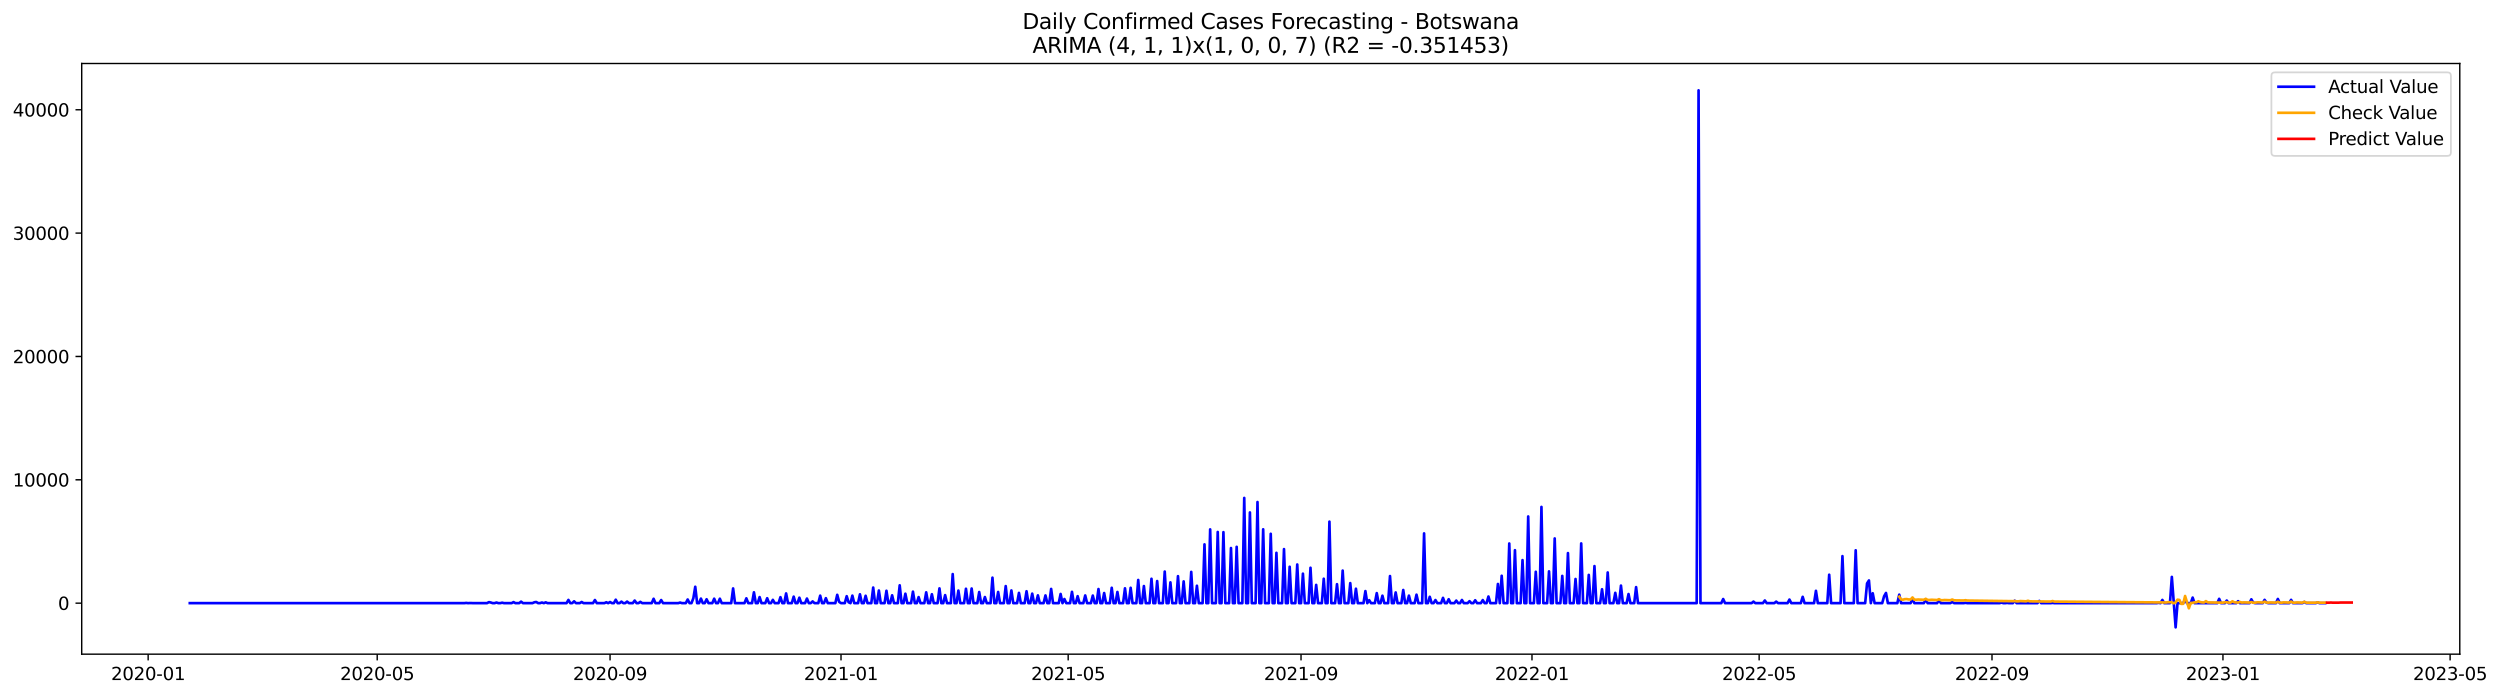 <?xml version="1.0" encoding="utf-8" standalone="no"?>
<!DOCTYPE svg PUBLIC "-//W3C//DTD SVG 1.1//EN"
  "http://www.w3.org/Graphics/SVG/1.1/DTD/svg11.dtd">
<svg xmlns:xlink="http://www.w3.org/1999/xlink" width="1407.867pt" height="392.274pt" viewBox="0 0 1407.867 392.274" xmlns="http://www.w3.org/2000/svg" version="1.1">
 <defs>
  <style type="text/css">*{stroke-linejoin: round; stroke-linecap: butt}</style>
 </defs>
 <g id="figure_1">
  <g id="patch_1">
   <path d="M 0 392.274 
L 1407.867 392.274 
L 1407.867 0 
L 0 0 
z
" style="fill: #ffffff"/>
  </g>
  <g id="axes_1">
   <g id="patch_2">
    <path d="M 46.013 368.396 
L 1385.213 368.396 
L 1385.213 35.755 
L 46.013 35.755 
z
" style="fill: #ffffff"/>
   </g>
   <g id="matplotlib.axis_1">
    <g id="xtick_1">
     <g id="line2d_1">
      <defs>
       <path id="m3934284a95" d="M 0 0 
L 0 3.5 
" style="stroke: #000000; stroke-width: 0.8"/>
      </defs>
      <g>
       <use xlink:href="#m3934284a95" x="83.432" y="368.396" style="stroke: #000000; stroke-width: 0.8"/>
      </g>
     </g>
     <g id="text_1">
      <!-- 2020-01 -->
      <g transform="translate(62.54 382.994)scale(0.1 -0.1)">
       <defs>
        <path id="DejaVuSans-32" d="M 1228 531 
L 3431 531 
L 3431 0 
L 469 0 
L 469 531 
Q 828 903 1448 1529 
Q 2069 2156 2228 2338 
Q 2531 2678 2651 2914 
Q 2772 3150 2772 3378 
Q 2772 3750 2511 3984 
Q 2250 4219 1831 4219 
Q 1534 4219 1204 4116 
Q 875 4013 500 3803 
L 500 4441 
Q 881 4594 1212 4672 
Q 1544 4750 1819 4750 
Q 2544 4750 2975 4387 
Q 3406 4025 3406 3419 
Q 3406 3131 3298 2873 
Q 3191 2616 2906 2266 
Q 2828 2175 2409 1742 
Q 1991 1309 1228 531 
z
" transform="scale(0.016)"/>
        <path id="DejaVuSans-30" d="M 2034 4250 
Q 1547 4250 1301 3770 
Q 1056 3291 1056 2328 
Q 1056 1369 1301 889 
Q 1547 409 2034 409 
Q 2525 409 2770 889 
Q 3016 1369 3016 2328 
Q 3016 3291 2770 3770 
Q 2525 4250 2034 4250 
z
M 2034 4750 
Q 2819 4750 3233 4129 
Q 3647 3509 3647 2328 
Q 3647 1150 3233 529 
Q 2819 -91 2034 -91 
Q 1250 -91 836 529 
Q 422 1150 422 2328 
Q 422 3509 836 4129 
Q 1250 4750 2034 4750 
z
" transform="scale(0.016)"/>
        <path id="DejaVuSans-2d" d="M 313 2009 
L 1997 2009 
L 1997 1497 
L 313 1497 
L 313 2009 
z
" transform="scale(0.016)"/>
        <path id="DejaVuSans-31" d="M 794 531 
L 1825 531 
L 1825 4091 
L 703 3866 
L 703 4441 
L 1819 4666 
L 2450 4666 
L 2450 531 
L 3481 531 
L 3481 0 
L 794 0 
L 794 531 
z
" transform="scale(0.016)"/>
       </defs>
       <use xlink:href="#DejaVuSans-32"/>
       <use xlink:href="#DejaVuSans-30" x="63.623"/>
       <use xlink:href="#DejaVuSans-32" x="127.246"/>
       <use xlink:href="#DejaVuSans-30" x="190.869"/>
       <use xlink:href="#DejaVuSans-2d" x="254.492"/>
       <use xlink:href="#DejaVuSans-30" x="290.576"/>
       <use xlink:href="#DejaVuSans-31" x="354.199"/>
      </g>
     </g>
    </g>
    <g id="xtick_2">
     <g id="line2d_2">
      <g>
       <use xlink:href="#m3934284a95" x="212.426" y="368.396" style="stroke: #000000; stroke-width: 0.8"/>
      </g>
     </g>
     <g id="text_2">
      <!-- 2020-05 -->
      <g transform="translate(191.535 382.994)scale(0.1 -0.1)">
       <defs>
        <path id="DejaVuSans-35" d="M 691 4666 
L 3169 4666 
L 3169 4134 
L 1269 4134 
L 1269 2991 
Q 1406 3038 1543 3061 
Q 1681 3084 1819 3084 
Q 2600 3084 3056 2656 
Q 3513 2228 3513 1497 
Q 3513 744 3044 326 
Q 2575 -91 1722 -91 
Q 1428 -91 1123 -41 
Q 819 9 494 109 
L 494 744 
Q 775 591 1075 516 
Q 1375 441 1709 441 
Q 2250 441 2565 725 
Q 2881 1009 2881 1497 
Q 2881 1984 2565 2268 
Q 2250 2553 1709 2553 
Q 1456 2553 1204 2497 
Q 953 2441 691 2322 
L 691 4666 
z
" transform="scale(0.016)"/>
       </defs>
       <use xlink:href="#DejaVuSans-32"/>
       <use xlink:href="#DejaVuSans-30" x="63.623"/>
       <use xlink:href="#DejaVuSans-32" x="127.246"/>
       <use xlink:href="#DejaVuSans-30" x="190.869"/>
       <use xlink:href="#DejaVuSans-2d" x="254.492"/>
       <use xlink:href="#DejaVuSans-30" x="290.576"/>
       <use xlink:href="#DejaVuSans-35" x="354.199"/>
      </g>
     </g>
    </g>
    <g id="xtick_3">
     <g id="line2d_3">
      <g>
       <use xlink:href="#m3934284a95" x="343.553" y="368.396" style="stroke: #000000; stroke-width: 0.8"/>
      </g>
     </g>
     <g id="text_3">
      <!-- 2020-09 -->
      <g transform="translate(322.662 382.994)scale(0.1 -0.1)">
       <defs>
        <path id="DejaVuSans-39" d="M 703 97 
L 703 672 
Q 941 559 1184 500 
Q 1428 441 1663 441 
Q 2288 441 2617 861 
Q 2947 1281 2994 2138 
Q 2813 1869 2534 1725 
Q 2256 1581 1919 1581 
Q 1219 1581 811 2004 
Q 403 2428 403 3163 
Q 403 3881 828 4315 
Q 1253 4750 1959 4750 
Q 2769 4750 3195 4129 
Q 3622 3509 3622 2328 
Q 3622 1225 3098 567 
Q 2575 -91 1691 -91 
Q 1453 -91 1209 -44 
Q 966 3 703 97 
z
M 1959 2075 
Q 2384 2075 2632 2365 
Q 2881 2656 2881 3163 
Q 2881 3666 2632 3958 
Q 2384 4250 1959 4250 
Q 1534 4250 1286 3958 
Q 1038 3666 1038 3163 
Q 1038 2656 1286 2365 
Q 1534 2075 1959 2075 
z
" transform="scale(0.016)"/>
       </defs>
       <use xlink:href="#DejaVuSans-32"/>
       <use xlink:href="#DejaVuSans-30" x="63.623"/>
       <use xlink:href="#DejaVuSans-32" x="127.246"/>
       <use xlink:href="#DejaVuSans-30" x="190.869"/>
       <use xlink:href="#DejaVuSans-2d" x="254.492"/>
       <use xlink:href="#DejaVuSans-30" x="290.576"/>
       <use xlink:href="#DejaVuSans-39" x="354.199"/>
      </g>
     </g>
    </g>
    <g id="xtick_4">
     <g id="line2d_4">
      <g>
       <use xlink:href="#m3934284a95" x="473.614" y="368.396" style="stroke: #000000; stroke-width: 0.8"/>
      </g>
     </g>
     <g id="text_4">
      <!-- 2021-01 -->
      <g transform="translate(452.723 382.994)scale(0.1 -0.1)">
       <use xlink:href="#DejaVuSans-32"/>
       <use xlink:href="#DejaVuSans-30" x="63.623"/>
       <use xlink:href="#DejaVuSans-32" x="127.246"/>
       <use xlink:href="#DejaVuSans-31" x="190.869"/>
       <use xlink:href="#DejaVuSans-2d" x="254.492"/>
       <use xlink:href="#DejaVuSans-30" x="290.576"/>
       <use xlink:href="#DejaVuSans-31" x="354.199"/>
      </g>
     </g>
    </g>
    <g id="xtick_5">
     <g id="line2d_5">
      <g>
       <use xlink:href="#m3934284a95" x="601.543" y="368.396" style="stroke: #000000; stroke-width: 0.8"/>
      </g>
     </g>
     <g id="text_5">
      <!-- 2021-05 -->
      <g transform="translate(580.651 382.994)scale(0.1 -0.1)">
       <use xlink:href="#DejaVuSans-32"/>
       <use xlink:href="#DejaVuSans-30" x="63.623"/>
       <use xlink:href="#DejaVuSans-32" x="127.246"/>
       <use xlink:href="#DejaVuSans-31" x="190.869"/>
       <use xlink:href="#DejaVuSans-2d" x="254.492"/>
       <use xlink:href="#DejaVuSans-30" x="290.576"/>
       <use xlink:href="#DejaVuSans-35" x="354.199"/>
      </g>
     </g>
    </g>
    <g id="xtick_6">
     <g id="line2d_6">
      <g>
       <use xlink:href="#m3934284a95" x="732.67" y="368.396" style="stroke: #000000; stroke-width: 0.8"/>
      </g>
     </g>
     <g id="text_6">
      <!-- 2021-09 -->
      <g transform="translate(711.778 382.994)scale(0.1 -0.1)">
       <use xlink:href="#DejaVuSans-32"/>
       <use xlink:href="#DejaVuSans-30" x="63.623"/>
       <use xlink:href="#DejaVuSans-32" x="127.246"/>
       <use xlink:href="#DejaVuSans-31" x="190.869"/>
       <use xlink:href="#DejaVuSans-2d" x="254.492"/>
       <use xlink:href="#DejaVuSans-30" x="290.576"/>
       <use xlink:href="#DejaVuSans-39" x="354.199"/>
      </g>
     </g>
    </g>
    <g id="xtick_7">
     <g id="line2d_7">
      <g>
       <use xlink:href="#m3934284a95" x="862.73" y="368.396" style="stroke: #000000; stroke-width: 0.8"/>
      </g>
     </g>
     <g id="text_7">
      <!-- 2022-01 -->
      <g transform="translate(841.839 382.994)scale(0.1 -0.1)">
       <use xlink:href="#DejaVuSans-32"/>
       <use xlink:href="#DejaVuSans-30" x="63.623"/>
       <use xlink:href="#DejaVuSans-32" x="127.246"/>
       <use xlink:href="#DejaVuSans-32" x="190.869"/>
       <use xlink:href="#DejaVuSans-2d" x="254.492"/>
       <use xlink:href="#DejaVuSans-30" x="290.576"/>
       <use xlink:href="#DejaVuSans-31" x="354.199"/>
      </g>
     </g>
    </g>
    <g id="xtick_8">
     <g id="line2d_8">
      <g>
       <use xlink:href="#m3934284a95" x="990.659" y="368.396" style="stroke: #000000; stroke-width: 0.8"/>
      </g>
     </g>
     <g id="text_8">
      <!-- 2022-05 -->
      <g transform="translate(969.768 382.994)scale(0.1 -0.1)">
       <use xlink:href="#DejaVuSans-32"/>
       <use xlink:href="#DejaVuSans-30" x="63.623"/>
       <use xlink:href="#DejaVuSans-32" x="127.246"/>
       <use xlink:href="#DejaVuSans-32" x="190.869"/>
       <use xlink:href="#DejaVuSans-2d" x="254.492"/>
       <use xlink:href="#DejaVuSans-30" x="290.576"/>
       <use xlink:href="#DejaVuSans-35" x="354.199"/>
      </g>
     </g>
    </g>
    <g id="xtick_9">
     <g id="line2d_9">
      <g>
       <use xlink:href="#m3934284a95" x="1121.786" y="368.396" style="stroke: #000000; stroke-width: 0.8"/>
      </g>
     </g>
     <g id="text_9">
      <!-- 2022-09 -->
      <g transform="translate(1100.895 382.994)scale(0.1 -0.1)">
       <use xlink:href="#DejaVuSans-32"/>
       <use xlink:href="#DejaVuSans-30" x="63.623"/>
       <use xlink:href="#DejaVuSans-32" x="127.246"/>
       <use xlink:href="#DejaVuSans-32" x="190.869"/>
       <use xlink:href="#DejaVuSans-2d" x="254.492"/>
       <use xlink:href="#DejaVuSans-30" x="290.576"/>
       <use xlink:href="#DejaVuSans-39" x="354.199"/>
      </g>
     </g>
    </g>
    <g id="xtick_10">
     <g id="line2d_10">
      <g>
       <use xlink:href="#m3934284a95" x="1251.847" y="368.396" style="stroke: #000000; stroke-width: 0.8"/>
      </g>
     </g>
     <g id="text_10">
      <!-- 2023-01 -->
      <g transform="translate(1230.955 382.994)scale(0.1 -0.1)">
       <defs>
        <path id="DejaVuSans-33" d="M 2597 2516 
Q 3050 2419 3304 2112 
Q 3559 1806 3559 1356 
Q 3559 666 3084 287 
Q 2609 -91 1734 -91 
Q 1441 -91 1130 -33 
Q 819 25 488 141 
L 488 750 
Q 750 597 1062 519 
Q 1375 441 1716 441 
Q 2309 441 2620 675 
Q 2931 909 2931 1356 
Q 2931 1769 2642 2001 
Q 2353 2234 1838 2234 
L 1294 2234 
L 1294 2753 
L 1863 2753 
Q 2328 2753 2575 2939 
Q 2822 3125 2822 3475 
Q 2822 3834 2567 4026 
Q 2313 4219 1838 4219 
Q 1578 4219 1281 4162 
Q 984 4106 628 3988 
L 628 4550 
Q 988 4650 1302 4700 
Q 1616 4750 1894 4750 
Q 2613 4750 3031 4423 
Q 3450 4097 3450 3541 
Q 3450 3153 3228 2886 
Q 3006 2619 2597 2516 
z
" transform="scale(0.016)"/>
       </defs>
       <use xlink:href="#DejaVuSans-32"/>
       <use xlink:href="#DejaVuSans-30" x="63.623"/>
       <use xlink:href="#DejaVuSans-32" x="127.246"/>
       <use xlink:href="#DejaVuSans-33" x="190.869"/>
       <use xlink:href="#DejaVuSans-2d" x="254.492"/>
       <use xlink:href="#DejaVuSans-30" x="290.576"/>
       <use xlink:href="#DejaVuSans-31" x="354.199"/>
      </g>
     </g>
    </g>
    <g id="xtick_11">
     <g id="line2d_11">
      <g>
       <use xlink:href="#m3934284a95" x="1379.776" y="368.396" style="stroke: #000000; stroke-width: 0.8"/>
      </g>
     </g>
     <g id="text_11">
      <!-- 2023-05 -->
      <g transform="translate(1358.884 382.994)scale(0.1 -0.1)">
       <use xlink:href="#DejaVuSans-32"/>
       <use xlink:href="#DejaVuSans-30" x="63.623"/>
       <use xlink:href="#DejaVuSans-32" x="127.246"/>
       <use xlink:href="#DejaVuSans-33" x="190.869"/>
       <use xlink:href="#DejaVuSans-2d" x="254.492"/>
       <use xlink:href="#DejaVuSans-30" x="290.576"/>
       <use xlink:href="#DejaVuSans-35" x="354.199"/>
      </g>
     </g>
    </g>
   </g>
   <g id="matplotlib.axis_2">
    <g id="ytick_1">
     <g id="line2d_12">
      <defs>
       <path id="m7820c6712a" d="M 0 0 
L -3.5 0 
" style="stroke: #000000; stroke-width: 0.8"/>
      </defs>
      <g>
       <use xlink:href="#m7820c6712a" x="46.013" y="339.661" style="stroke: #000000; stroke-width: 0.8"/>
      </g>
     </g>
     <g id="text_12">
      <!-- 0 -->
      <g transform="translate(32.65 343.461)scale(0.1 -0.1)">
       <use xlink:href="#DejaVuSans-30"/>
      </g>
     </g>
    </g>
    <g id="ytick_2">
     <g id="line2d_13">
      <g>
       <use xlink:href="#m7820c6712a" x="46.013" y="270.202" style="stroke: #000000; stroke-width: 0.8"/>
      </g>
     </g>
     <g id="text_13">
      <!-- 10000 -->
      <g transform="translate(7.2 274.001)scale(0.1 -0.1)">
       <use xlink:href="#DejaVuSans-31"/>
       <use xlink:href="#DejaVuSans-30" x="63.623"/>
       <use xlink:href="#DejaVuSans-30" x="127.246"/>
       <use xlink:href="#DejaVuSans-30" x="190.869"/>
       <use xlink:href="#DejaVuSans-30" x="254.492"/>
      </g>
     </g>
    </g>
    <g id="ytick_3">
     <g id="line2d_14">
      <g>
       <use xlink:href="#m7820c6712a" x="46.013" y="200.742" style="stroke: #000000; stroke-width: 0.8"/>
      </g>
     </g>
     <g id="text_14">
      <!-- 20000 -->
      <g transform="translate(7.2 204.541)scale(0.1 -0.1)">
       <use xlink:href="#DejaVuSans-32"/>
       <use xlink:href="#DejaVuSans-30" x="63.623"/>
       <use xlink:href="#DejaVuSans-30" x="127.246"/>
       <use xlink:href="#DejaVuSans-30" x="190.869"/>
       <use xlink:href="#DejaVuSans-30" x="254.492"/>
      </g>
     </g>
    </g>
    <g id="ytick_4">
     <g id="line2d_15">
      <g>
       <use xlink:href="#m7820c6712a" x="46.013" y="131.282" style="stroke: #000000; stroke-width: 0.8"/>
      </g>
     </g>
     <g id="text_15">
      <!-- 30000 -->
      <g transform="translate(7.2 135.081)scale(0.1 -0.1)">
       <use xlink:href="#DejaVuSans-33"/>
       <use xlink:href="#DejaVuSans-30" x="63.623"/>
       <use xlink:href="#DejaVuSans-30" x="127.246"/>
       <use xlink:href="#DejaVuSans-30" x="190.869"/>
       <use xlink:href="#DejaVuSans-30" x="254.492"/>
      </g>
     </g>
    </g>
    <g id="ytick_5">
     <g id="line2d_16">
      <g>
       <use xlink:href="#m7820c6712a" x="46.013" y="61.822" style="stroke: #000000; stroke-width: 0.8"/>
      </g>
     </g>
     <g id="text_16">
      <!-- 40000 -->
      <g transform="translate(7.2 65.622)scale(0.1 -0.1)">
       <defs>
        <path id="DejaVuSans-34" d="M 2419 4116 
L 825 1625 
L 2419 1625 
L 2419 4116 
z
M 2253 4666 
L 3047 4666 
L 3047 1625 
L 3713 1625 
L 3713 1100 
L 3047 1100 
L 3047 0 
L 2419 0 
L 2419 1100 
L 313 1100 
L 313 1709 
L 2253 4666 
z
" transform="scale(0.016)"/>
       </defs>
       <use xlink:href="#DejaVuSans-34"/>
       <use xlink:href="#DejaVuSans-30" x="63.623"/>
       <use xlink:href="#DejaVuSans-30" x="127.246"/>
       <use xlink:href="#DejaVuSans-30" x="190.869"/>
       <use xlink:href="#DejaVuSans-30" x="254.492"/>
      </g>
     </g>
    </g>
   </g>
   <g id="line2d_17">
    <path d="M 106.885 339.661 
L 261.466 339.661 
L 262.532 339.529 
L 263.598 339.661 
L 264.664 339.592 
L 266.796 339.661 
L 274.259 339.661 
L 275.325 339.085 
L 276.391 339.3 
L 277.457 339.661 
L 278.523 339.661 
L 279.589 339.314 
L 280.655 339.661 
L 281.721 339.661 
L 282.787 339.404 
L 283.853 339.661 
L 288.118 339.661 
L 289.184 339.071 
L 290.25 339.661 
L 292.382 339.661 
L 293.448 338.807 
L 294.514 339.661 
L 299.844 339.661 
L 300.91 339.175 
L 301.976 339.008 
L 303.043 339.661 
L 304.109 339.661 
L 305.175 339.293 
L 306.241 339.661 
L 307.307 339.21 
L 308.373 339.661 
L 319.034 339.661 
L 320.1 337.842 
L 321.166 339.661 
L 322.232 339.661 
L 323.298 338.633 
L 324.364 339.661 
L 326.496 339.661 
L 327.562 339.008 
L 328.628 339.661 
L 333.959 339.661 
L 335.025 337.897 
L 336.091 339.661 
L 340.355 339.661 
L 341.421 339.168 
L 342.487 339.661 
L 343.553 339.029 
L 344.619 339.661 
L 345.685 339.661 
L 346.751 337.73 
L 347.818 339.661 
L 348.884 339.661 
L 349.95 338.8 
L 351.016 339.661 
L 352.082 339.661 
L 353.148 338.786 
L 354.214 339.661 
L 356.346 339.661 
L 357.412 338.196 
L 358.478 339.661 
L 359.544 339.661 
L 360.61 338.939 
L 361.677 339.661 
L 367.007 339.661 
L 368.073 337.203 
L 369.139 339.661 
L 371.271 339.661 
L 372.337 337.918 
L 373.403 339.661 
L 381.932 339.661 
L 382.998 339.335 
L 384.064 339.661 
L 386.196 339.661 
L 387.262 337.605 
L 388.328 339.661 
L 389.394 339.661 
L 390.46 336.89 
L 391.527 330.437 
L 392.593 339.661 
L 393.659 339.661 
L 394.725 337.112 
L 395.791 339.661 
L 396.857 339.661 
L 397.923 337.48 
L 398.989 339.661 
L 401.121 339.661 
L 402.187 337.161 
L 403.253 339.661 
L 404.319 339.661 
L 405.385 337.168 
L 406.452 339.661 
L 411.782 339.661 
L 412.848 331.375 
L 413.914 339.661 
L 419.244 339.661 
L 420.31 336.952 
L 421.377 339.661 
L 423.509 339.661 
L 424.575 333.563 
L 425.641 339.661 
L 426.707 339.661 
L 427.773 336.251 
L 428.839 339.661 
L 430.971 339.661 
L 432.037 336.897 
L 433.103 339.661 
L 434.169 339.661 
L 435.235 337.814 
L 436.302 339.661 
L 438.434 339.661 
L 439.5 336.3 
L 440.566 339.661 
L 441.632 339.661 
L 442.698 334.181 
L 443.764 339.661 
L 445.896 339.661 
L 446.962 336.001 
L 448.028 339.661 
L 449.094 339.661 
L 450.161 336.584 
L 451.227 339.661 
L 453.359 339.661 
L 454.425 337.077 
L 455.491 339.661 
L 456.557 339.661 
L 457.623 338.682 
L 458.689 339.661 
L 460.821 339.661 
L 461.887 335.438 
L 462.953 339.661 
L 464.019 339.661 
L 465.086 336.862 
L 466.152 339.661 
L 470.416 339.661 
L 471.482 334.973 
L 472.548 338.932 
L 473.614 339.661 
L 475.746 339.661 
L 476.812 335.751 
L 477.878 339.161 
L 478.944 339.661 
L 480.011 335.424 
L 481.077 339.661 
L 483.209 339.661 
L 484.275 334.674 
L 485.341 339.661 
L 486.407 339.661 
L 487.473 335.515 
L 488.539 339.661 
L 490.671 339.661 
L 491.737 330.875 
L 492.803 339.661 
L 493.869 339.661 
L 494.936 332.549 
L 496.002 339.661 
L 498.134 339.661 
L 499.2 332.688 
L 500.266 339.661 
L 501.332 339.661 
L 502.398 335.251 
L 503.464 339.661 
L 505.596 339.661 
L 506.662 329.624 
L 507.728 339.661 
L 508.794 339.661 
L 509.861 334.348 
L 510.927 339.661 
L 513.059 339.661 
L 514.125 333.188 
L 515.191 339.661 
L 516.257 339.661 
L 517.323 336.251 
L 518.389 339.661 
L 520.521 339.661 
L 521.587 333.577 
L 522.653 339.661 
L 523.719 339.661 
L 524.786 334.646 
L 525.852 339.661 
L 527.984 339.661 
L 529.05 331.347 
L 530.116 339.661 
L 531.182 339.661 
L 532.248 335.147 
L 533.314 339.661 
L 535.446 339.661 
L 536.512 323.297 
L 537.578 339.661 
L 538.645 339.661 
L 539.711 332.583 
L 540.777 339.661 
L 542.909 339.661 
L 543.975 331.562 
L 545.041 339.661 
L 546.107 339.661 
L 547.173 331.423 
L 548.239 339.661 
L 550.371 339.661 
L 551.437 333.403 
L 552.503 339.661 
L 553.57 339.661 
L 554.636 336.23 
L 555.702 339.661 
L 557.834 339.661 
L 558.9 325.311 
L 559.966 339.661 
L 561.032 339.661 
L 562.098 333.361 
L 563.164 339.661 
L 565.296 339.661 
L 566.362 330.062 
L 567.428 339.661 
L 568.495 339.661 
L 569.561 332.507 
L 570.627 339.661 
L 572.759 339.661 
L 573.825 333.882 
L 574.891 339.661 
L 577.023 339.661 
L 578.089 332.965 
L 579.155 339.661 
L 580.221 339.661 
L 581.287 334.313 
L 582.353 339.661 
L 583.42 339.661 
L 584.486 335.278 
L 585.552 339.661 
L 587.684 339.661 
L 588.75 335.306 
L 589.816 339.661 
L 590.882 339.661 
L 591.948 331.653 
L 593.014 339.661 
L 596.212 339.661 
L 597.278 334.487 
L 598.345 339.661 
L 599.411 337.341 
L 600.477 339.661 
L 602.609 339.661 
L 603.675 333.292 
L 604.741 339.661 
L 605.807 339.661 
L 606.873 335.73 
L 607.939 339.661 
L 610.071 339.661 
L 611.137 335.327 
L 612.203 339.661 
L 614.336 339.661 
L 615.402 335.39 
L 616.468 339.661 
L 617.534 339.661 
L 618.6 331.715 
L 619.666 339.661 
L 620.732 339.661 
L 621.798 333.966 
L 622.864 339.661 
L 624.996 339.661 
L 626.062 331.014 
L 627.129 339.661 
L 628.195 339.661 
L 629.261 333.368 
L 630.327 339.661 
L 632.459 339.661 
L 633.525 331.312 
L 634.591 339.661 
L 635.657 339.661 
L 636.723 331.021 
L 637.789 339.661 
L 639.921 339.661 
L 640.987 326.617 
L 642.054 339.661 
L 643.12 339.661 
L 644.186 330.041 
L 645.252 339.661 
L 647.384 339.661 
L 648.45 325.929 
L 649.516 339.661 
L 650.582 339.661 
L 651.648 327.228 
L 652.714 339.661 
L 654.846 339.661 
L 655.912 321.873 
L 656.979 339.661 
L 658.045 339.661 
L 659.111 327.964 
L 660.177 339.661 
L 662.309 339.661 
L 663.375 324.464 
L 664.441 339.661 
L 665.507 339.661 
L 666.573 327.416 
L 667.639 339.661 
L 669.771 339.661 
L 670.837 322.06 
L 671.904 339.661 
L 672.97 339.661 
L 674.036 329.861 
L 675.102 339.661 
L 677.234 339.661 
L 678.3 306.564 
L 679.366 339.661 
L 680.432 339.661 
L 681.498 298.124 
L 682.564 339.661 
L 684.696 339.661 
L 685.762 299.59 
L 686.829 339.661 
L 687.895 339.661 
L 688.961 299.687 
L 690.027 339.661 
L 692.159 339.661 
L 693.225 308.634 
L 694.291 339.661 
L 695.357 339.661 
L 696.423 307.946 
L 697.489 339.661 
L 699.621 339.661 
L 700.687 280.412 
L 701.754 339.661 
L 702.82 339.661 
L 703.886 288.581 
L 704.952 339.661 
L 707.084 339.661 
L 708.15 282.725 
L 709.216 339.661 
L 710.282 339.661 
L 711.348 298.076 
L 712.414 339.661 
L 714.546 339.661 
L 715.612 300.611 
L 716.679 339.661 
L 717.745 339.661 
L 718.811 311.315 
L 719.877 339.661 
L 722.009 339.661 
L 723.075 309.231 
L 724.141 339.661 
L 725.207 339.661 
L 726.273 319.164 
L 727.339 339.661 
L 729.471 339.661 
L 730.538 317.893 
L 731.604 339.661 
L 732.67 339.661 
L 733.736 323.061 
L 734.802 339.661 
L 736.934 339.661 
L 738 319.733 
L 739.066 339.661 
L 740.132 339.661 
L 741.198 329.388 
L 742.264 339.661 
L 744.396 339.661 
L 745.463 325.915 
L 746.529 339.661 
L 747.595 339.661 
L 748.661 293.762 
L 749.727 339.661 
L 751.859 339.661 
L 752.925 328.992 
L 753.991 339.661 
L 755.057 339.661 
L 756.123 321.331 
L 757.189 339.661 
L 759.321 339.661 
L 760.388 328.388 
L 761.454 339.661 
L 762.52 339.661 
L 763.586 331.535 
L 764.652 339.661 
L 767.85 339.661 
L 768.916 332.875 
L 769.982 339.661 
L 771.048 337.987 
L 772.114 339.661 
L 774.246 339.661 
L 775.313 334.014 
L 776.379 339.661 
L 777.445 339.661 
L 778.511 335.459 
L 779.577 339.661 
L 781.709 339.661 
L 782.775 324.415 
L 783.841 339.661 
L 784.907 339.661 
L 785.973 333.632 
L 787.039 339.661 
L 789.171 339.661 
L 790.238 332.257 
L 791.304 339.661 
L 792.37 339.661 
L 793.436 335.431 
L 794.502 339.661 
L 796.634 339.661 
L 797.7 334.89 
L 798.766 339.661 
L 800.898 339.661 
L 801.964 300.389 
L 803.03 339.661 
L 804.096 339.661 
L 805.163 336.091 
L 806.229 339.661 
L 807.295 339.661 
L 808.361 337.911 
L 809.427 339.661 
L 811.559 339.661 
L 812.625 336.689 
L 813.691 339.661 
L 814.757 339.661 
L 815.823 337.466 
L 816.889 339.661 
L 819.022 339.661 
L 820.088 338.224 
L 821.154 339.661 
L 822.22 339.661 
L 823.286 337.876 
L 824.352 339.661 
L 826.484 339.661 
L 827.55 338.557 
L 828.616 339.661 
L 829.682 339.661 
L 830.748 338.036 
L 831.814 339.661 
L 833.947 339.661 
L 835.013 337.925 
L 836.079 339.661 
L 837.145 339.661 
L 838.211 335.924 
L 839.277 339.661 
L 842.475 339.661 
L 843.541 328.867 
L 844.607 339.661 
L 845.673 324.241 
L 846.739 339.661 
L 848.872 339.661 
L 849.938 306.064 
L 851.004 339.661 
L 852.07 339.661 
L 853.136 309.842 
L 854.202 339.661 
L 856.334 339.661 
L 857.4 315.434 
L 858.466 339.661 
L 859.532 339.661 
L 860.598 290.852 
L 861.664 339.661 
L 863.797 339.661 
L 864.863 321.991 
L 865.929 339.661 
L 866.995 339.661 
L 868.061 285.469 
L 869.127 339.661 
L 871.259 339.661 
L 872.325 321.762 
L 873.391 339.661 
L 874.457 339.661 
L 875.523 303.223 
L 876.589 339.661 
L 878.722 339.661 
L 879.788 324.318 
L 880.854 339.661 
L 881.92 339.661 
L 882.986 311.468 
L 884.052 339.661 
L 886.184 339.661 
L 887.25 326.061 
L 888.316 339.661 
L 889.382 339.661 
L 890.448 306.029 
L 891.514 339.661 
L 893.647 339.661 
L 894.713 323.755 
L 895.779 339.661 
L 896.845 339.661 
L 897.911 318.789 
L 898.977 339.661 
L 901.109 339.661 
L 902.175 331.84 
L 903.241 339.661 
L 904.307 339.661 
L 905.373 322.38 
L 906.439 339.661 
L 908.572 339.661 
L 909.638 333.855 
L 910.704 339.661 
L 911.77 339.661 
L 912.836 329.784 
L 913.902 339.661 
L 916.034 339.661 
L 917.1 334.528 
L 918.166 339.661 
L 920.298 339.661 
L 921.364 330.646 
L 922.431 339.661 
L 955.479 339.661 
L 956.545 50.876 
L 957.611 339.661 
L 969.338 339.661 
L 970.404 337.348 
L 971.47 339.661 
L 986.395 339.661 
L 987.461 338.793 
L 988.527 339.661 
L 992.791 339.661 
L 993.857 338.161 
L 994.923 339.661 
L 999.188 339.661 
L 1000.254 338.8 
L 1001.32 339.661 
L 1006.65 339.661 
L 1007.716 337.647 
L 1008.782 339.661 
L 1014.113 339.661 
L 1015.179 336.105 
L 1016.245 339.661 
L 1021.575 339.661 
L 1022.641 332.715 
L 1023.707 339.661 
L 1029.038 339.661 
L 1030.104 323.651 
L 1031.17 339.661 
L 1036.5 339.661 
L 1037.566 313.19 
L 1038.632 339.661 
L 1043.963 339.661 
L 1045.029 309.891 
L 1046.095 339.661 
L 1050.359 339.661 
L 1051.425 328.555 
L 1052.491 326.874 
L 1053.557 339.661 
L 1054.623 334.098 
L 1055.69 339.661 
L 1059.954 339.661 
L 1061.02 335.786 
L 1062.086 333.917 
L 1063.152 339.661 
L 1068.482 339.661 
L 1069.548 334.89 
L 1070.615 339.661 
L 1075.945 339.661 
L 1077.011 337.3 
L 1078.077 339.661 
L 1083.407 339.661 
L 1084.474 337.654 
L 1085.54 339.661 
L 1090.87 339.661 
L 1091.936 337.897 
L 1093.002 339.661 
L 1098.332 339.661 
L 1099.399 338.967 
L 1100.465 339.661 
L 1105.795 339.661 
L 1106.861 339.481 
L 1107.927 339.661 
L 1126.05 339.661 
L 1127.116 339.335 
L 1128.182 339.661 
L 1129.249 339.661 
L 1130.315 339.522 
L 1131.381 339.661 
L 1133.513 339.661 
L 1134.579 338.3 
L 1135.645 339.661 
L 1147.372 339.661 
L 1148.438 338.404 
L 1149.504 339.661 
L 1154.834 339.661 
L 1155.9 339.516 
L 1156.966 339.661 
L 1214.534 339.661 
L 1215.6 339.46 
L 1216.666 339.661 
L 1217.733 337.855 
L 1218.799 339.661 
L 1221.997 339.661 
L 1223.063 324.887 
L 1225.195 353.276 
L 1226.261 339.661 
L 1229.459 339.661 
L 1230.525 337.848 
L 1231.591 339.661 
L 1233.724 339.661 
L 1234.79 336.536 
L 1235.856 339.661 
L 1248.649 339.661 
L 1249.715 337.237 
L 1250.781 339.661 
L 1252.913 339.661 
L 1253.979 338.196 
L 1255.045 339.661 
L 1259.309 339.661 
L 1260.375 338.557 
L 1261.442 339.661 
L 1266.772 339.661 
L 1267.838 337.501 
L 1268.904 339.384 
L 1269.97 339.661 
L 1274.234 339.661 
L 1275.3 337.814 
L 1276.367 339.384 
L 1277.433 339.661 
L 1281.697 339.661 
L 1282.763 337.3 
L 1283.829 339.661 
L 1289.159 339.661 
L 1290.225 337.807 
L 1291.292 339.661 
L 1296.622 339.661 
L 1297.688 338.96 
L 1298.754 339.661 
L 1304.084 339.661 
L 1305.15 339.196 
L 1306.217 339.661 
L 1309.415 339.661 
L 1309.415 339.661 
" clip-path="url(#p885b3c42e4)" style="fill: none; stroke: #0000ff; stroke-width: 1.5; stroke-linecap: square"/>
   </g>
   <g id="line2d_18">
    <path d="M 1069.548 336.045 
L 1070.615 337.606 
L 1071.681 337.705 
L 1072.747 337.391 
L 1073.813 337.376 
L 1074.879 337.589 
L 1075.945 337.613 
L 1077.011 336.467 
L 1078.077 337.704 
L 1079.143 337.72 
L 1080.209 337.625 
L 1083.407 337.766 
L 1084.474 337.209 
L 1085.54 337.861 
L 1086.606 337.874 
L 1087.672 337.753 
L 1090.87 337.903 
L 1091.936 337.431 
L 1093.002 337.99 
L 1094.068 338.002 
L 1095.134 337.895 
L 1098.332 338.031 
L 1099.399 337.617 
L 1100.465 338.079 
L 1105.795 338.16 
L 1106.861 338.007 
L 1107.927 338.196 
L 1133.513 338.549 
L 1134.579 338.482 
L 1135.645 338.629 
L 1136.711 338.633 
L 1137.777 338.484 
L 1140.975 338.635 
L 1142.041 338.313 
L 1143.107 338.645 
L 1154.834 338.771 
L 1155.9 338.473 
L 1156.966 338.786 
L 1197.477 339.112 
L 1219.865 339.273 
L 1220.931 339.109 
L 1223.063 339.178 
L 1224.129 339.753 
L 1225.195 339.218 
L 1226.261 337.7 
L 1227.327 337.855 
L 1228.393 340.087 
L 1229.459 340.04 
L 1230.525 335.632 
L 1232.658 342.558 
L 1233.724 339.52 
L 1234.79 339.496 
L 1235.856 339.176 
L 1236.922 339.172 
L 1237.988 338.607 
L 1239.054 339.053 
L 1240.12 339.236 
L 1241.186 339.285 
L 1242.252 338.521 
L 1243.318 339.241 
L 1251.847 339.382 
L 1252.913 339.144 
L 1253.979 339.158 
L 1255.045 339.35 
L 1256.111 339.344 
L 1257.177 338.607 
L 1258.243 339.191 
L 1260.375 339.345 
L 1261.442 339.026 
L 1262.508 339.337 
L 1263.574 339.233 
L 1266.772 339.326 
L 1267.838 339.059 
L 1268.904 339.401 
L 1269.97 339.402 
L 1271.036 339.216 
L 1272.102 339.199 
L 1274.234 339.329 
L 1275.3 338.803 
L 1276.367 339.316 
L 1277.433 339.386 
L 1278.499 339.257 
L 1280.631 339.324 
L 1281.697 339.339 
L 1282.763 338.89 
L 1283.829 339.346 
L 1284.895 339.403 
L 1285.961 339.217 
L 1289.159 339.345 
L 1290.225 338.769 
L 1291.292 339.398 
L 1292.358 339.393 
L 1293.424 339.27 
L 1296.622 339.357 
L 1297.688 338.905 
L 1298.754 339.373 
L 1304.084 339.379 
L 1305.15 339.21 
L 1306.217 339.396 
L 1309.415 339.376 
L 1309.415 339.376 
" clip-path="url(#p885b3c42e4)" style="fill: none; stroke: #ffa500; stroke-width: 1.5; stroke-linecap: square"/>
   </g>
   <g id="line2d_19">
    <path d="M 1310.481 339.395 
L 1311.547 339.408 
L 1312.613 339.304 
L 1313.679 339.402 
L 1314.745 339.388 
L 1315.811 339.391 
L 1316.877 339.391 
L 1317.943 339.324 
L 1319.009 339.326 
L 1320.075 339.301 
L 1321.142 339.325 
L 1322.208 339.321 
L 1323.274 339.322 
L 1324.34 339.322 
" clip-path="url(#p885b3c42e4)" style="fill: none; stroke: #ff0000; stroke-width: 1.5; stroke-linecap: square"/>
   </g>
   <g id="patch_3">
    <path d="M 46.013 368.396 
L 46.013 35.755 
" style="fill: none; stroke: #000000; stroke-width: 0.8; stroke-linejoin: miter; stroke-linecap: square"/>
   </g>
   <g id="patch_4">
    <path d="M 1385.213 368.396 
L 1385.213 35.755 
" style="fill: none; stroke: #000000; stroke-width: 0.8; stroke-linejoin: miter; stroke-linecap: square"/>
   </g>
   <g id="patch_5">
    <path d="M 46.013 368.396 
L 1385.213 368.396 
" style="fill: none; stroke: #000000; stroke-width: 0.8; stroke-linejoin: miter; stroke-linecap: square"/>
   </g>
   <g id="patch_6">
    <path d="M 46.013 35.755 
L 1385.213 35.755 
" style="fill: none; stroke: #000000; stroke-width: 0.8; stroke-linejoin: miter; stroke-linecap: square"/>
   </g>
   <g id="text_17">
    <!-- Daily Confirmed Cases Forecasting - Botswana -->
    <g transform="translate(575.783 16.318)scale(0.12 -0.12)">
     <defs>
      <path id="DejaVuSans-44" d="M 1259 4147 
L 1259 519 
L 2022 519 
Q 2988 519 3436 956 
Q 3884 1394 3884 2338 
Q 3884 3275 3436 3711 
Q 2988 4147 2022 4147 
L 1259 4147 
z
M 628 4666 
L 1925 4666 
Q 3281 4666 3915 4102 
Q 4550 3538 4550 2338 
Q 4550 1131 3912 565 
Q 3275 0 1925 0 
L 628 0 
L 628 4666 
z
" transform="scale(0.016)"/>
      <path id="DejaVuSans-61" d="M 2194 1759 
Q 1497 1759 1228 1600 
Q 959 1441 959 1056 
Q 959 750 1161 570 
Q 1363 391 1709 391 
Q 2188 391 2477 730 
Q 2766 1069 2766 1631 
L 2766 1759 
L 2194 1759 
z
M 3341 1997 
L 3341 0 
L 2766 0 
L 2766 531 
Q 2569 213 2275 61 
Q 1981 -91 1556 -91 
Q 1019 -91 701 211 
Q 384 513 384 1019 
Q 384 1609 779 1909 
Q 1175 2209 1959 2209 
L 2766 2209 
L 2766 2266 
Q 2766 2663 2505 2880 
Q 2244 3097 1772 3097 
Q 1472 3097 1187 3025 
Q 903 2953 641 2809 
L 641 3341 
Q 956 3463 1253 3523 
Q 1550 3584 1831 3584 
Q 2591 3584 2966 3190 
Q 3341 2797 3341 1997 
z
" transform="scale(0.016)"/>
      <path id="DejaVuSans-69" d="M 603 3500 
L 1178 3500 
L 1178 0 
L 603 0 
L 603 3500 
z
M 603 4863 
L 1178 4863 
L 1178 4134 
L 603 4134 
L 603 4863 
z
" transform="scale(0.016)"/>
      <path id="DejaVuSans-6c" d="M 603 4863 
L 1178 4863 
L 1178 0 
L 603 0 
L 603 4863 
z
" transform="scale(0.016)"/>
      <path id="DejaVuSans-79" d="M 2059 -325 
Q 1816 -950 1584 -1140 
Q 1353 -1331 966 -1331 
L 506 -1331 
L 506 -850 
L 844 -850 
Q 1081 -850 1212 -737 
Q 1344 -625 1503 -206 
L 1606 56 
L 191 3500 
L 800 3500 
L 1894 763 
L 2988 3500 
L 3597 3500 
L 2059 -325 
z
" transform="scale(0.016)"/>
      <path id="DejaVuSans-20" transform="scale(0.016)"/>
      <path id="DejaVuSans-43" d="M 4122 4306 
L 4122 3641 
Q 3803 3938 3442 4084 
Q 3081 4231 2675 4231 
Q 1875 4231 1450 3742 
Q 1025 3253 1025 2328 
Q 1025 1406 1450 917 
Q 1875 428 2675 428 
Q 3081 428 3442 575 
Q 3803 722 4122 1019 
L 4122 359 
Q 3791 134 3420 21 
Q 3050 -91 2638 -91 
Q 1578 -91 968 557 
Q 359 1206 359 2328 
Q 359 3453 968 4101 
Q 1578 4750 2638 4750 
Q 3056 4750 3426 4639 
Q 3797 4528 4122 4306 
z
" transform="scale(0.016)"/>
      <path id="DejaVuSans-6f" d="M 1959 3097 
Q 1497 3097 1228 2736 
Q 959 2375 959 1747 
Q 959 1119 1226 758 
Q 1494 397 1959 397 
Q 2419 397 2687 759 
Q 2956 1122 2956 1747 
Q 2956 2369 2687 2733 
Q 2419 3097 1959 3097 
z
M 1959 3584 
Q 2709 3584 3137 3096 
Q 3566 2609 3566 1747 
Q 3566 888 3137 398 
Q 2709 -91 1959 -91 
Q 1206 -91 779 398 
Q 353 888 353 1747 
Q 353 2609 779 3096 
Q 1206 3584 1959 3584 
z
" transform="scale(0.016)"/>
      <path id="DejaVuSans-6e" d="M 3513 2113 
L 3513 0 
L 2938 0 
L 2938 2094 
Q 2938 2591 2744 2837 
Q 2550 3084 2163 3084 
Q 1697 3084 1428 2787 
Q 1159 2491 1159 1978 
L 1159 0 
L 581 0 
L 581 3500 
L 1159 3500 
L 1159 2956 
Q 1366 3272 1645 3428 
Q 1925 3584 2291 3584 
Q 2894 3584 3203 3211 
Q 3513 2838 3513 2113 
z
" transform="scale(0.016)"/>
      <path id="DejaVuSans-66" d="M 2375 4863 
L 2375 4384 
L 1825 4384 
Q 1516 4384 1395 4259 
Q 1275 4134 1275 3809 
L 1275 3500 
L 2222 3500 
L 2222 3053 
L 1275 3053 
L 1275 0 
L 697 0 
L 697 3053 
L 147 3053 
L 147 3500 
L 697 3500 
L 697 3744 
Q 697 4328 969 4595 
Q 1241 4863 1831 4863 
L 2375 4863 
z
" transform="scale(0.016)"/>
      <path id="DejaVuSans-72" d="M 2631 2963 
Q 2534 3019 2420 3045 
Q 2306 3072 2169 3072 
Q 1681 3072 1420 2755 
Q 1159 2438 1159 1844 
L 1159 0 
L 581 0 
L 581 3500 
L 1159 3500 
L 1159 2956 
Q 1341 3275 1631 3429 
Q 1922 3584 2338 3584 
Q 2397 3584 2469 3576 
Q 2541 3569 2628 3553 
L 2631 2963 
z
" transform="scale(0.016)"/>
      <path id="DejaVuSans-6d" d="M 3328 2828 
Q 3544 3216 3844 3400 
Q 4144 3584 4550 3584 
Q 5097 3584 5394 3201 
Q 5691 2819 5691 2113 
L 5691 0 
L 5113 0 
L 5113 2094 
Q 5113 2597 4934 2840 
Q 4756 3084 4391 3084 
Q 3944 3084 3684 2787 
Q 3425 2491 3425 1978 
L 3425 0 
L 2847 0 
L 2847 2094 
Q 2847 2600 2669 2842 
Q 2491 3084 2119 3084 
Q 1678 3084 1418 2786 
Q 1159 2488 1159 1978 
L 1159 0 
L 581 0 
L 581 3500 
L 1159 3500 
L 1159 2956 
Q 1356 3278 1631 3431 
Q 1906 3584 2284 3584 
Q 2666 3584 2933 3390 
Q 3200 3197 3328 2828 
z
" transform="scale(0.016)"/>
      <path id="DejaVuSans-65" d="M 3597 1894 
L 3597 1613 
L 953 1613 
Q 991 1019 1311 708 
Q 1631 397 2203 397 
Q 2534 397 2845 478 
Q 3156 559 3463 722 
L 3463 178 
Q 3153 47 2828 -22 
Q 2503 -91 2169 -91 
Q 1331 -91 842 396 
Q 353 884 353 1716 
Q 353 2575 817 3079 
Q 1281 3584 2069 3584 
Q 2775 3584 3186 3129 
Q 3597 2675 3597 1894 
z
M 3022 2063 
Q 3016 2534 2758 2815 
Q 2500 3097 2075 3097 
Q 1594 3097 1305 2825 
Q 1016 2553 972 2059 
L 3022 2063 
z
" transform="scale(0.016)"/>
      <path id="DejaVuSans-64" d="M 2906 2969 
L 2906 4863 
L 3481 4863 
L 3481 0 
L 2906 0 
L 2906 525 
Q 2725 213 2448 61 
Q 2172 -91 1784 -91 
Q 1150 -91 751 415 
Q 353 922 353 1747 
Q 353 2572 751 3078 
Q 1150 3584 1784 3584 
Q 2172 3584 2448 3432 
Q 2725 3281 2906 2969 
z
M 947 1747 
Q 947 1113 1208 752 
Q 1469 391 1925 391 
Q 2381 391 2643 752 
Q 2906 1113 2906 1747 
Q 2906 2381 2643 2742 
Q 2381 3103 1925 3103 
Q 1469 3103 1208 2742 
Q 947 2381 947 1747 
z
" transform="scale(0.016)"/>
      <path id="DejaVuSans-73" d="M 2834 3397 
L 2834 2853 
Q 2591 2978 2328 3040 
Q 2066 3103 1784 3103 
Q 1356 3103 1142 2972 
Q 928 2841 928 2578 
Q 928 2378 1081 2264 
Q 1234 2150 1697 2047 
L 1894 2003 
Q 2506 1872 2764 1633 
Q 3022 1394 3022 966 
Q 3022 478 2636 193 
Q 2250 -91 1575 -91 
Q 1294 -91 989 -36 
Q 684 19 347 128 
L 347 722 
Q 666 556 975 473 
Q 1284 391 1588 391 
Q 1994 391 2212 530 
Q 2431 669 2431 922 
Q 2431 1156 2273 1281 
Q 2116 1406 1581 1522 
L 1381 1569 
Q 847 1681 609 1914 
Q 372 2147 372 2553 
Q 372 3047 722 3315 
Q 1072 3584 1716 3584 
Q 2034 3584 2315 3537 
Q 2597 3491 2834 3397 
z
" transform="scale(0.016)"/>
      <path id="DejaVuSans-46" d="M 628 4666 
L 3309 4666 
L 3309 4134 
L 1259 4134 
L 1259 2759 
L 3109 2759 
L 3109 2228 
L 1259 2228 
L 1259 0 
L 628 0 
L 628 4666 
z
" transform="scale(0.016)"/>
      <path id="DejaVuSans-63" d="M 3122 3366 
L 3122 2828 
Q 2878 2963 2633 3030 
Q 2388 3097 2138 3097 
Q 1578 3097 1268 2742 
Q 959 2388 959 1747 
Q 959 1106 1268 751 
Q 1578 397 2138 397 
Q 2388 397 2633 464 
Q 2878 531 3122 666 
L 3122 134 
Q 2881 22 2623 -34 
Q 2366 -91 2075 -91 
Q 1284 -91 818 406 
Q 353 903 353 1747 
Q 353 2603 823 3093 
Q 1294 3584 2113 3584 
Q 2378 3584 2631 3529 
Q 2884 3475 3122 3366 
z
" transform="scale(0.016)"/>
      <path id="DejaVuSans-74" d="M 1172 4494 
L 1172 3500 
L 2356 3500 
L 2356 3053 
L 1172 3053 
L 1172 1153 
Q 1172 725 1289 603 
Q 1406 481 1766 481 
L 2356 481 
L 2356 0 
L 1766 0 
Q 1100 0 847 248 
Q 594 497 594 1153 
L 594 3053 
L 172 3053 
L 172 3500 
L 594 3500 
L 594 4494 
L 1172 4494 
z
" transform="scale(0.016)"/>
      <path id="DejaVuSans-67" d="M 2906 1791 
Q 2906 2416 2648 2759 
Q 2391 3103 1925 3103 
Q 1463 3103 1205 2759 
Q 947 2416 947 1791 
Q 947 1169 1205 825 
Q 1463 481 1925 481 
Q 2391 481 2648 825 
Q 2906 1169 2906 1791 
z
M 3481 434 
Q 3481 -459 3084 -895 
Q 2688 -1331 1869 -1331 
Q 1566 -1331 1297 -1286 
Q 1028 -1241 775 -1147 
L 775 -588 
Q 1028 -725 1275 -790 
Q 1522 -856 1778 -856 
Q 2344 -856 2625 -561 
Q 2906 -266 2906 331 
L 2906 616 
Q 2728 306 2450 153 
Q 2172 0 1784 0 
Q 1141 0 747 490 
Q 353 981 353 1791 
Q 353 2603 747 3093 
Q 1141 3584 1784 3584 
Q 2172 3584 2450 3431 
Q 2728 3278 2906 2969 
L 2906 3500 
L 3481 3500 
L 3481 434 
z
" transform="scale(0.016)"/>
      <path id="DejaVuSans-42" d="M 1259 2228 
L 1259 519 
L 2272 519 
Q 2781 519 3026 730 
Q 3272 941 3272 1375 
Q 3272 1813 3026 2020 
Q 2781 2228 2272 2228 
L 1259 2228 
z
M 1259 4147 
L 1259 2741 
L 2194 2741 
Q 2656 2741 2882 2914 
Q 3109 3088 3109 3444 
Q 3109 3797 2882 3972 
Q 2656 4147 2194 4147 
L 1259 4147 
z
M 628 4666 
L 2241 4666 
Q 2963 4666 3353 4366 
Q 3744 4066 3744 3513 
Q 3744 3084 3544 2831 
Q 3344 2578 2956 2516 
Q 3422 2416 3680 2098 
Q 3938 1781 3938 1306 
Q 3938 681 3513 340 
Q 3088 0 2303 0 
L 628 0 
L 628 4666 
z
" transform="scale(0.016)"/>
      <path id="DejaVuSans-77" d="M 269 3500 
L 844 3500 
L 1563 769 
L 2278 3500 
L 2956 3500 
L 3675 769 
L 4391 3500 
L 4966 3500 
L 4050 0 
L 3372 0 
L 2619 2869 
L 1863 0 
L 1184 0 
L 269 3500 
z
" transform="scale(0.016)"/>
     </defs>
     <use xlink:href="#DejaVuSans-44"/>
     <use xlink:href="#DejaVuSans-61" x="77.002"/>
     <use xlink:href="#DejaVuSans-69" x="138.281"/>
     <use xlink:href="#DejaVuSans-6c" x="166.064"/>
     <use xlink:href="#DejaVuSans-79" x="193.848"/>
     <use xlink:href="#DejaVuSans-20" x="253.027"/>
     <use xlink:href="#DejaVuSans-43" x="284.814"/>
     <use xlink:href="#DejaVuSans-6f" x="354.639"/>
     <use xlink:href="#DejaVuSans-6e" x="415.82"/>
     <use xlink:href="#DejaVuSans-66" x="479.199"/>
     <use xlink:href="#DejaVuSans-69" x="514.404"/>
     <use xlink:href="#DejaVuSans-72" x="542.188"/>
     <use xlink:href="#DejaVuSans-6d" x="581.551"/>
     <use xlink:href="#DejaVuSans-65" x="678.963"/>
     <use xlink:href="#DejaVuSans-64" x="740.486"/>
     <use xlink:href="#DejaVuSans-20" x="803.963"/>
     <use xlink:href="#DejaVuSans-43" x="835.75"/>
     <use xlink:href="#DejaVuSans-61" x="905.574"/>
     <use xlink:href="#DejaVuSans-73" x="966.854"/>
     <use xlink:href="#DejaVuSans-65" x="1018.953"/>
     <use xlink:href="#DejaVuSans-73" x="1080.477"/>
     <use xlink:href="#DejaVuSans-20" x="1132.576"/>
     <use xlink:href="#DejaVuSans-46" x="1164.363"/>
     <use xlink:href="#DejaVuSans-6f" x="1218.258"/>
     <use xlink:href="#DejaVuSans-72" x="1279.439"/>
     <use xlink:href="#DejaVuSans-65" x="1318.303"/>
     <use xlink:href="#DejaVuSans-63" x="1379.826"/>
     <use xlink:href="#DejaVuSans-61" x="1434.807"/>
     <use xlink:href="#DejaVuSans-73" x="1496.086"/>
     <use xlink:href="#DejaVuSans-74" x="1548.186"/>
     <use xlink:href="#DejaVuSans-69" x="1587.395"/>
     <use xlink:href="#DejaVuSans-6e" x="1615.178"/>
     <use xlink:href="#DejaVuSans-67" x="1678.557"/>
     <use xlink:href="#DejaVuSans-20" x="1742.033"/>
     <use xlink:href="#DejaVuSans-2d" x="1773.82"/>
     <use xlink:href="#DejaVuSans-20" x="1809.904"/>
     <use xlink:href="#DejaVuSans-42" x="1841.691"/>
     <use xlink:href="#DejaVuSans-6f" x="1910.295"/>
     <use xlink:href="#DejaVuSans-74" x="1971.477"/>
     <use xlink:href="#DejaVuSans-73" x="2010.686"/>
     <use xlink:href="#DejaVuSans-77" x="2062.785"/>
     <use xlink:href="#DejaVuSans-61" x="2144.572"/>
     <use xlink:href="#DejaVuSans-6e" x="2205.852"/>
     <use xlink:href="#DejaVuSans-61" x="2269.23"/>
    </g>
    <!-- ARIMA (4, 1, 1)x(1, 0, 0, 7) (R2 = -0.351453) -->
    <g transform="translate(581.464 29.756)scale(0.12 -0.12)">
     <defs>
      <path id="DejaVuSans-41" d="M 2188 4044 
L 1331 1722 
L 3047 1722 
L 2188 4044 
z
M 1831 4666 
L 2547 4666 
L 4325 0 
L 3669 0 
L 3244 1197 
L 1141 1197 
L 716 0 
L 50 0 
L 1831 4666 
z
" transform="scale(0.016)"/>
      <path id="DejaVuSans-52" d="M 2841 2188 
Q 3044 2119 3236 1894 
Q 3428 1669 3622 1275 
L 4263 0 
L 3584 0 
L 2988 1197 
Q 2756 1666 2539 1819 
Q 2322 1972 1947 1972 
L 1259 1972 
L 1259 0 
L 628 0 
L 628 4666 
L 2053 4666 
Q 2853 4666 3247 4331 
Q 3641 3997 3641 3322 
Q 3641 2881 3436 2590 
Q 3231 2300 2841 2188 
z
M 1259 4147 
L 1259 2491 
L 2053 2491 
Q 2509 2491 2742 2702 
Q 2975 2913 2975 3322 
Q 2975 3731 2742 3939 
Q 2509 4147 2053 4147 
L 1259 4147 
z
" transform="scale(0.016)"/>
      <path id="DejaVuSans-49" d="M 628 4666 
L 1259 4666 
L 1259 0 
L 628 0 
L 628 4666 
z
" transform="scale(0.016)"/>
      <path id="DejaVuSans-4d" d="M 628 4666 
L 1569 4666 
L 2759 1491 
L 3956 4666 
L 4897 4666 
L 4897 0 
L 4281 0 
L 4281 4097 
L 3078 897 
L 2444 897 
L 1241 4097 
L 1241 0 
L 628 0 
L 628 4666 
z
" transform="scale(0.016)"/>
      <path id="DejaVuSans-28" d="M 1984 4856 
Q 1566 4138 1362 3434 
Q 1159 2731 1159 2009 
Q 1159 1288 1364 580 
Q 1569 -128 1984 -844 
L 1484 -844 
Q 1016 -109 783 600 
Q 550 1309 550 2009 
Q 550 2706 781 3412 
Q 1013 4119 1484 4856 
L 1984 4856 
z
" transform="scale(0.016)"/>
      <path id="DejaVuSans-2c" d="M 750 794 
L 1409 794 
L 1409 256 
L 897 -744 
L 494 -744 
L 750 256 
L 750 794 
z
" transform="scale(0.016)"/>
      <path id="DejaVuSans-29" d="M 513 4856 
L 1013 4856 
Q 1481 4119 1714 3412 
Q 1947 2706 1947 2009 
Q 1947 1309 1714 600 
Q 1481 -109 1013 -844 
L 513 -844 
Q 928 -128 1133 580 
Q 1338 1288 1338 2009 
Q 1338 2731 1133 3434 
Q 928 4138 513 4856 
z
" transform="scale(0.016)"/>
      <path id="DejaVuSans-78" d="M 3513 3500 
L 2247 1797 
L 3578 0 
L 2900 0 
L 1881 1375 
L 863 0 
L 184 0 
L 1544 1831 
L 300 3500 
L 978 3500 
L 1906 2253 
L 2834 3500 
L 3513 3500 
z
" transform="scale(0.016)"/>
      <path id="DejaVuSans-37" d="M 525 4666 
L 3525 4666 
L 3525 4397 
L 1831 0 
L 1172 0 
L 2766 4134 
L 525 4134 
L 525 4666 
z
" transform="scale(0.016)"/>
      <path id="DejaVuSans-3d" d="M 678 2906 
L 4684 2906 
L 4684 2381 
L 678 2381 
L 678 2906 
z
M 678 1631 
L 4684 1631 
L 4684 1100 
L 678 1100 
L 678 1631 
z
" transform="scale(0.016)"/>
      <path id="DejaVuSans-2e" d="M 684 794 
L 1344 794 
L 1344 0 
L 684 0 
L 684 794 
z
" transform="scale(0.016)"/>
     </defs>
     <use xlink:href="#DejaVuSans-41"/>
     <use xlink:href="#DejaVuSans-52" x="68.408"/>
     <use xlink:href="#DejaVuSans-49" x="137.891"/>
     <use xlink:href="#DejaVuSans-4d" x="167.383"/>
     <use xlink:href="#DejaVuSans-41" x="253.662"/>
     <use xlink:href="#DejaVuSans-20" x="322.07"/>
     <use xlink:href="#DejaVuSans-28" x="353.857"/>
     <use xlink:href="#DejaVuSans-34" x="392.871"/>
     <use xlink:href="#DejaVuSans-2c" x="456.494"/>
     <use xlink:href="#DejaVuSans-20" x="488.281"/>
     <use xlink:href="#DejaVuSans-31" x="520.068"/>
     <use xlink:href="#DejaVuSans-2c" x="583.691"/>
     <use xlink:href="#DejaVuSans-20" x="615.479"/>
     <use xlink:href="#DejaVuSans-31" x="647.266"/>
     <use xlink:href="#DejaVuSans-29" x="710.889"/>
     <use xlink:href="#DejaVuSans-78" x="749.902"/>
     <use xlink:href="#DejaVuSans-28" x="809.082"/>
     <use xlink:href="#DejaVuSans-31" x="848.096"/>
     <use xlink:href="#DejaVuSans-2c" x="911.719"/>
     <use xlink:href="#DejaVuSans-20" x="943.506"/>
     <use xlink:href="#DejaVuSans-30" x="975.293"/>
     <use xlink:href="#DejaVuSans-2c" x="1038.916"/>
     <use xlink:href="#DejaVuSans-20" x="1070.703"/>
     <use xlink:href="#DejaVuSans-30" x="1102.49"/>
     <use xlink:href="#DejaVuSans-2c" x="1166.113"/>
     <use xlink:href="#DejaVuSans-20" x="1197.9"/>
     <use xlink:href="#DejaVuSans-37" x="1229.688"/>
     <use xlink:href="#DejaVuSans-29" x="1293.311"/>
     <use xlink:href="#DejaVuSans-20" x="1332.324"/>
     <use xlink:href="#DejaVuSans-28" x="1364.111"/>
     <use xlink:href="#DejaVuSans-52" x="1403.125"/>
     <use xlink:href="#DejaVuSans-32" x="1472.607"/>
     <use xlink:href="#DejaVuSans-20" x="1536.23"/>
     <use xlink:href="#DejaVuSans-3d" x="1568.018"/>
     <use xlink:href="#DejaVuSans-20" x="1651.807"/>
     <use xlink:href="#DejaVuSans-2d" x="1683.594"/>
     <use xlink:href="#DejaVuSans-30" x="1719.678"/>
     <use xlink:href="#DejaVuSans-2e" x="1783.301"/>
     <use xlink:href="#DejaVuSans-33" x="1815.088"/>
     <use xlink:href="#DejaVuSans-35" x="1878.711"/>
     <use xlink:href="#DejaVuSans-31" x="1942.334"/>
     <use xlink:href="#DejaVuSans-34" x="2005.957"/>
     <use xlink:href="#DejaVuSans-35" x="2069.58"/>
     <use xlink:href="#DejaVuSans-33" x="2133.203"/>
     <use xlink:href="#DejaVuSans-29" x="2196.826"/>
    </g>
   </g>
   <g id="legend_1">
    <g id="patch_7">
     <path d="M 1281.133 87.79 
L 1378.213 87.79 
Q 1380.213 87.79 1380.213 85.79 
L 1380.213 42.755 
Q 1380.213 40.755 1378.213 40.755 
L 1281.133 40.755 
Q 1279.133 40.755 1279.133 42.755 
L 1279.133 85.79 
Q 1279.133 87.79 1281.133 87.79 
z
" style="fill: #ffffff; opacity: 0.8; stroke: #cccccc; stroke-linejoin: miter"/>
    </g>
    <g id="line2d_20">
     <path d="M 1283.133 48.854 
L 1293.133 48.854 
L 1303.133 48.854 
" style="fill: none; stroke: #0000ff; stroke-width: 1.5; stroke-linecap: square"/>
    </g>
    <g id="text_18">
     <!-- Actual Value -->
     <g transform="translate(1311.133 52.354)scale(0.1 -0.1)">
      <defs>
       <path id="DejaVuSans-75" d="M 544 1381 
L 544 3500 
L 1119 3500 
L 1119 1403 
Q 1119 906 1312 657 
Q 1506 409 1894 409 
Q 2359 409 2629 706 
Q 2900 1003 2900 1516 
L 2900 3500 
L 3475 3500 
L 3475 0 
L 2900 0 
L 2900 538 
Q 2691 219 2414 64 
Q 2138 -91 1772 -91 
Q 1169 -91 856 284 
Q 544 659 544 1381 
z
M 1991 3584 
L 1991 3584 
z
" transform="scale(0.016)"/>
       <path id="DejaVuSans-56" d="M 1831 0 
L 50 4666 
L 709 4666 
L 2188 738 
L 3669 4666 
L 4325 4666 
L 2547 0 
L 1831 0 
z
" transform="scale(0.016)"/>
      </defs>
      <use xlink:href="#DejaVuSans-41"/>
      <use xlink:href="#DejaVuSans-63" x="66.658"/>
      <use xlink:href="#DejaVuSans-74" x="121.639"/>
      <use xlink:href="#DejaVuSans-75" x="160.848"/>
      <use xlink:href="#DejaVuSans-61" x="224.227"/>
      <use xlink:href="#DejaVuSans-6c" x="285.506"/>
      <use xlink:href="#DejaVuSans-20" x="313.289"/>
      <use xlink:href="#DejaVuSans-56" x="345.076"/>
      <use xlink:href="#DejaVuSans-61" x="405.734"/>
      <use xlink:href="#DejaVuSans-6c" x="467.014"/>
      <use xlink:href="#DejaVuSans-75" x="494.797"/>
      <use xlink:href="#DejaVuSans-65" x="558.176"/>
     </g>
    </g>
    <g id="line2d_21">
     <path d="M 1283.133 63.532 
L 1293.133 63.532 
L 1303.133 63.532 
" style="fill: none; stroke: #ffa500; stroke-width: 1.5; stroke-linecap: square"/>
    </g>
    <g id="text_19">
     <!-- Check Value -->
     <g transform="translate(1311.133 67.032)scale(0.1 -0.1)">
      <defs>
       <path id="DejaVuSans-68" d="M 3513 2113 
L 3513 0 
L 2938 0 
L 2938 2094 
Q 2938 2591 2744 2837 
Q 2550 3084 2163 3084 
Q 1697 3084 1428 2787 
Q 1159 2491 1159 1978 
L 1159 0 
L 581 0 
L 581 4863 
L 1159 4863 
L 1159 2956 
Q 1366 3272 1645 3428 
Q 1925 3584 2291 3584 
Q 2894 3584 3203 3211 
Q 3513 2838 3513 2113 
z
" transform="scale(0.016)"/>
       <path id="DejaVuSans-6b" d="M 581 4863 
L 1159 4863 
L 1159 1991 
L 2875 3500 
L 3609 3500 
L 1753 1863 
L 3688 0 
L 2938 0 
L 1159 1709 
L 1159 0 
L 581 0 
L 581 4863 
z
" transform="scale(0.016)"/>
      </defs>
      <use xlink:href="#DejaVuSans-43"/>
      <use xlink:href="#DejaVuSans-68" x="69.824"/>
      <use xlink:href="#DejaVuSans-65" x="133.203"/>
      <use xlink:href="#DejaVuSans-63" x="194.727"/>
      <use xlink:href="#DejaVuSans-6b" x="249.707"/>
      <use xlink:href="#DejaVuSans-20" x="307.617"/>
      <use xlink:href="#DejaVuSans-56" x="339.404"/>
      <use xlink:href="#DejaVuSans-61" x="400.062"/>
      <use xlink:href="#DejaVuSans-6c" x="461.342"/>
      <use xlink:href="#DejaVuSans-75" x="489.125"/>
      <use xlink:href="#DejaVuSans-65" x="552.504"/>
     </g>
    </g>
    <g id="line2d_22">
     <path d="M 1283.133 78.21 
L 1293.133 78.21 
L 1303.133 78.21 
" style="fill: none; stroke: #ff0000; stroke-width: 1.5; stroke-linecap: square"/>
    </g>
    <g id="text_20">
     <!-- Predict Value -->
     <g transform="translate(1311.133 81.71)scale(0.1 -0.1)">
      <defs>
       <path id="DejaVuSans-50" d="M 1259 4147 
L 1259 2394 
L 2053 2394 
Q 2494 2394 2734 2622 
Q 2975 2850 2975 3272 
Q 2975 3691 2734 3919 
Q 2494 4147 2053 4147 
L 1259 4147 
z
M 628 4666 
L 2053 4666 
Q 2838 4666 3239 4311 
Q 3641 3956 3641 3272 
Q 3641 2581 3239 2228 
Q 2838 1875 2053 1875 
L 1259 1875 
L 1259 0 
L 628 0 
L 628 4666 
z
" transform="scale(0.016)"/>
      </defs>
      <use xlink:href="#DejaVuSans-50"/>
      <use xlink:href="#DejaVuSans-72" x="58.553"/>
      <use xlink:href="#DejaVuSans-65" x="97.416"/>
      <use xlink:href="#DejaVuSans-64" x="158.939"/>
      <use xlink:href="#DejaVuSans-69" x="222.416"/>
      <use xlink:href="#DejaVuSans-63" x="250.199"/>
      <use xlink:href="#DejaVuSans-74" x="305.18"/>
      <use xlink:href="#DejaVuSans-20" x="344.389"/>
      <use xlink:href="#DejaVuSans-56" x="376.176"/>
      <use xlink:href="#DejaVuSans-61" x="436.834"/>
      <use xlink:href="#DejaVuSans-6c" x="498.113"/>
      <use xlink:href="#DejaVuSans-75" x="525.896"/>
      <use xlink:href="#DejaVuSans-65" x="589.275"/>
     </g>
    </g>
   </g>
  </g>
 </g>
 <defs>
  <clipPath id="p885b3c42e4">
   <rect x="46.013" y="35.755" width="1339.2" height="332.64"/>
  </clipPath>
 </defs>
</svg>
